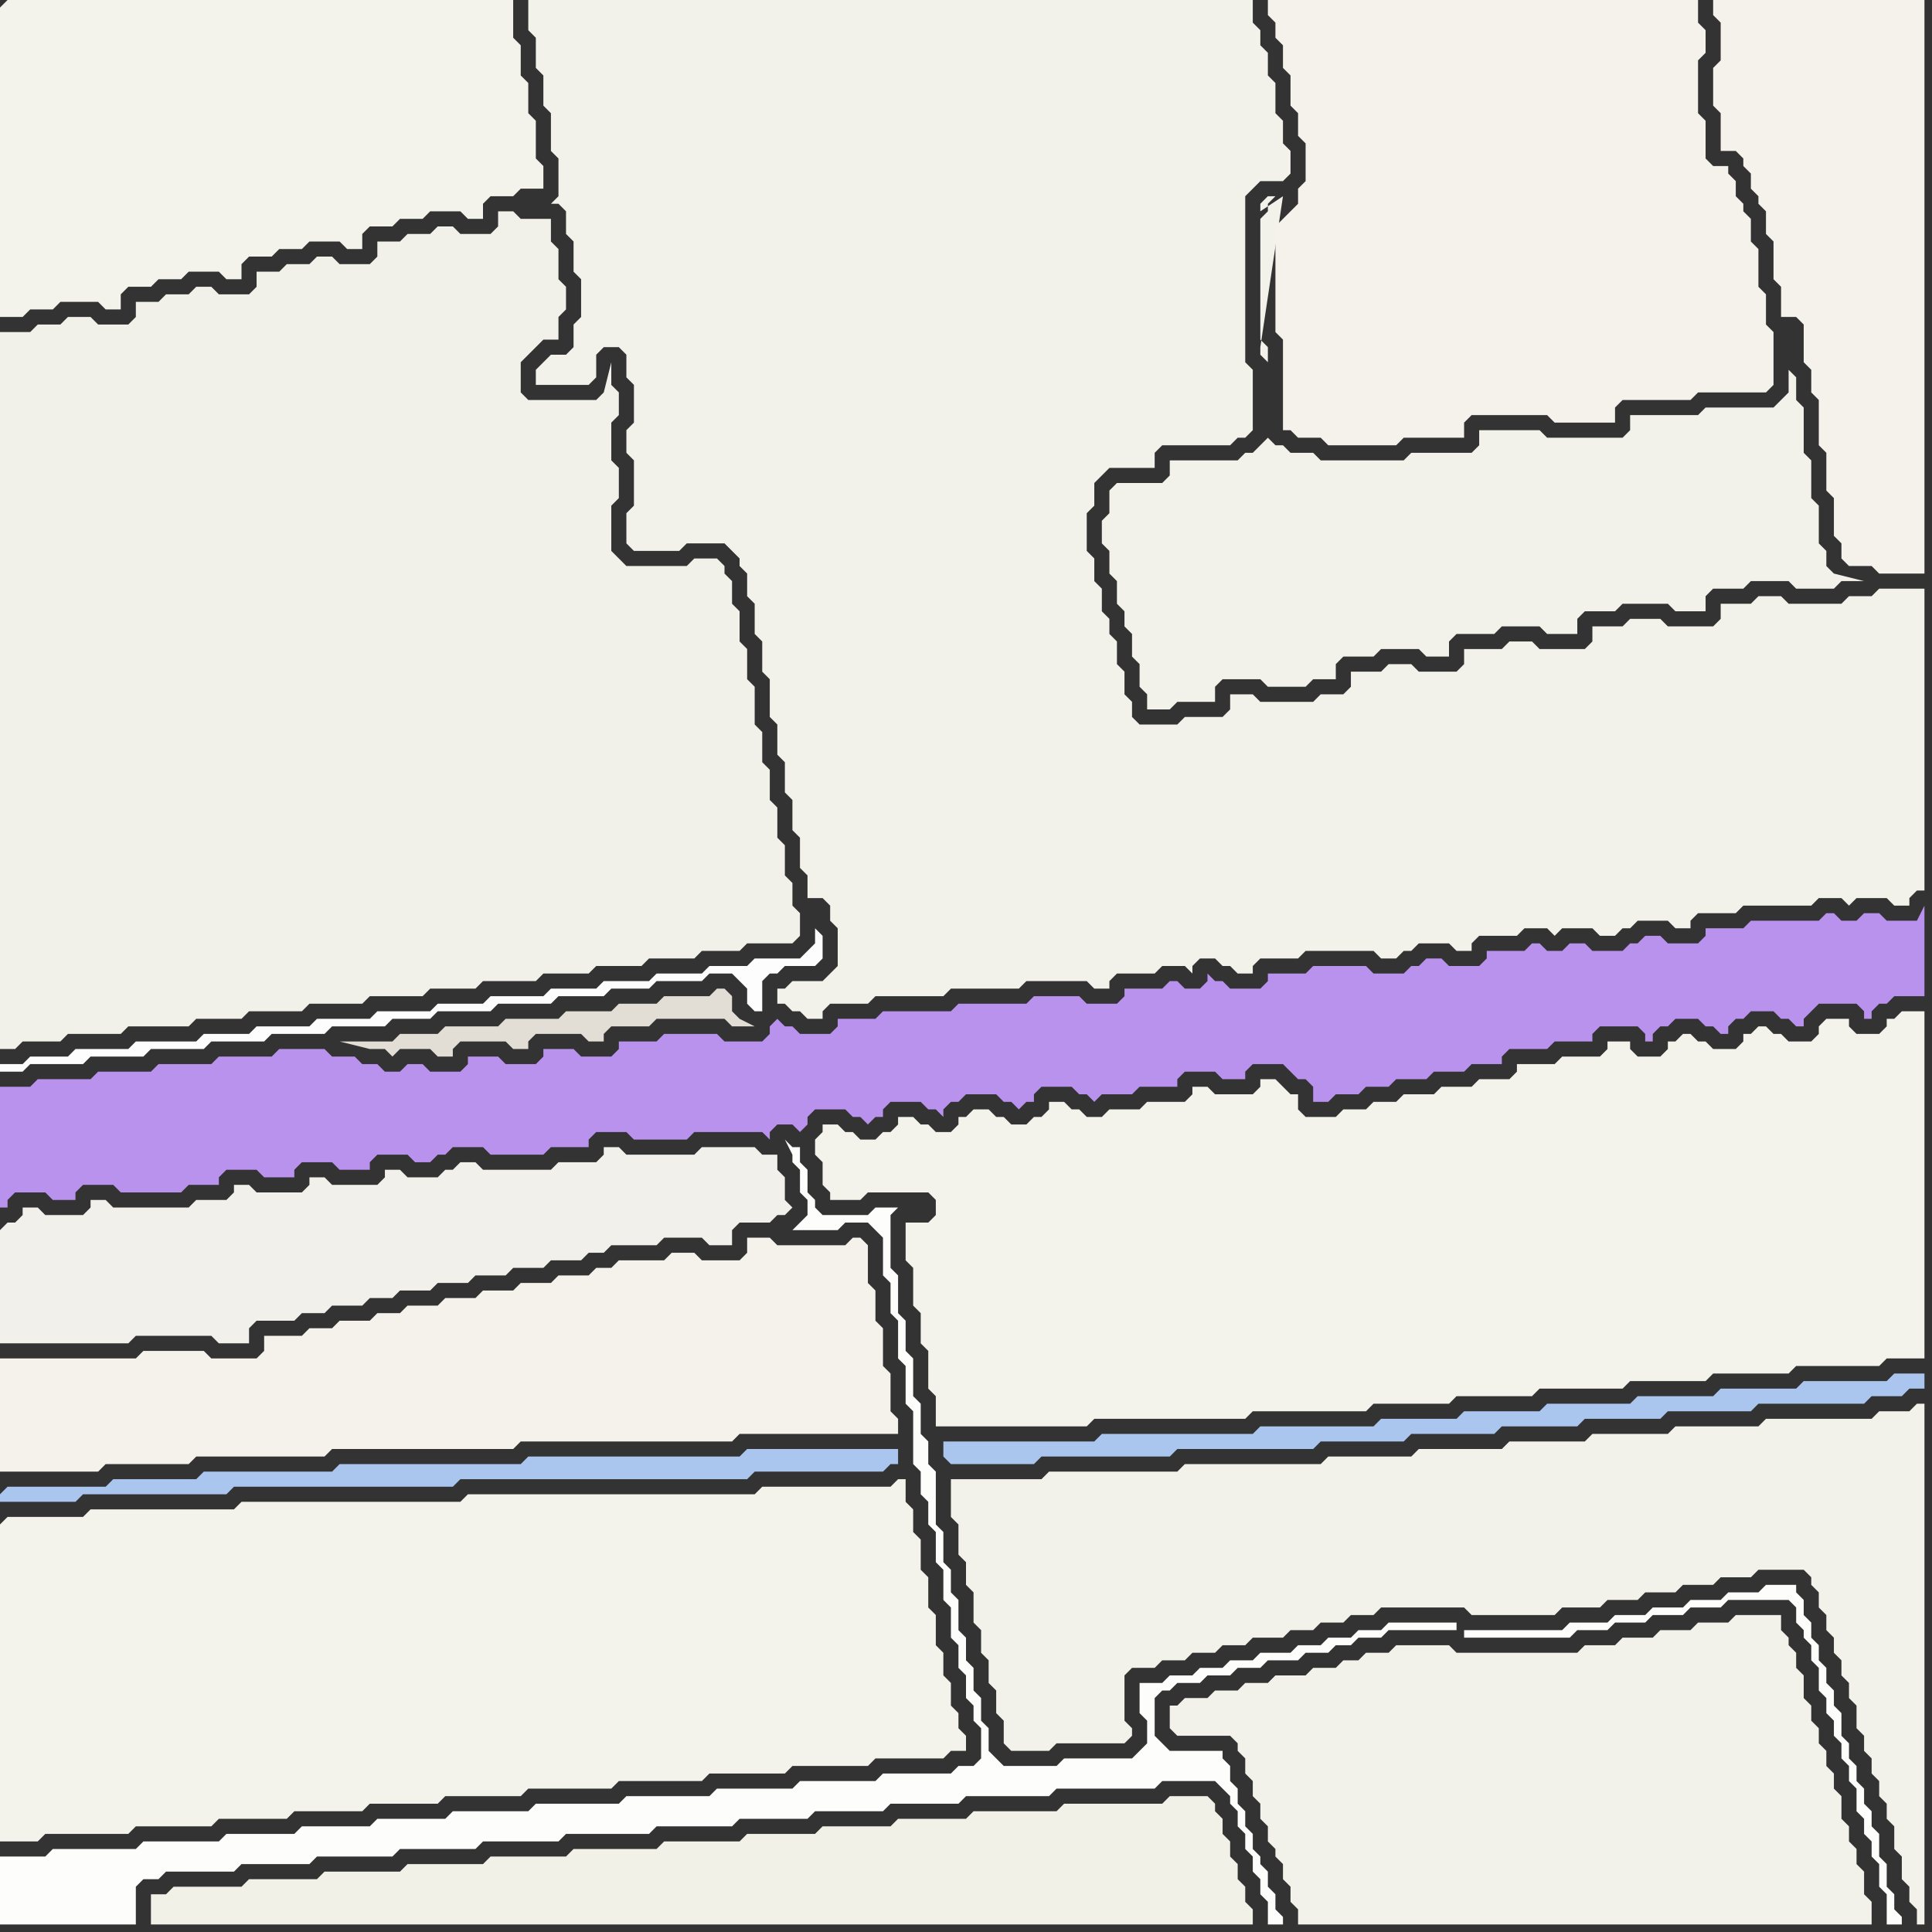 <svg width="256" height="256" xmlns="http://www.w3.org/2000/svg"><rect width="100%" height="100%" fill="#333333" stroke="none"/><script> 
var tempColor;
function hoverPath(evt){
obj = evt.target;
tempColor = obj.getAttribute("fill");
obj.setAttribute("fill","red");
//alert(tempColor);
//obj.setAttribute("stroke","red");}
function recoverPath(evt){
obj = evt.target;
obj.setAttribute("fill", tempColor);
//obj.setAttribute("stroke", tempColor);
}</script><path onmouseover="hoverPath(evt)" onmouseout="recoverPath(evt)" fill="rgb(185,146,238)" d="M  0,148l 0,12 1,0 0,-1 1,-1 4,0 1,1 3,0 0,-1 1,-1 4,0 1,1 8,0 1,-1 4,0 0,-1 1,-1 4,0 1,1 4,0 0,-1 1,-1 4,0 1,1 4,0 0,-1 1,-1 4,0 1,1 2,0 1,-1 1,0 1,-1 4,0 1,1 7,0 1,-1 5,0 0,-1 1,-1 4,0 1,1 7,0 1,-1 9,0 1,1 0,-1 1,-1 2,0 1,1 1,-1 0,-1 1,-1 4,0 1,1 1,0 1,1 1,-1 1,0 0,-1 1,-1 4,0 1,1 1,0 1,1 0,-1 1,-1 1,0 1,-1 4,0 1,1 1,0 1,1 1,-1 1,0 0,-1 1,-1 4,0 1,1 1,0 1,1 1,-1 4,0 1,-1 5,0 0,-1 1,-1 4,0 1,1 3,0 0,-1 1,-1 4,0 1,1 1,1 1,0 1,1 0,2 2,0 1,-1 3,0 1,-1 3,0 1,-1 4,0 1,-1 4,0 1,-1 4,0 0,-1 1,-1 5,0 1,-1 5,0 0,-1 1,-1 5,0 1,1 0,1 1,0 0,-1 1,-1 1,0 1,-1 3,0 1,1 1,0 1,1 1,0 0,-1 1,-1 1,0 1,-1 3,0 1,1 1,0 1,1 1,0 0,-1 1,-1 1,-1 5,0 1,1 0,1 1,0 0,-1 1,-1 1,0 1,-1 4,0 0,-12 -1,2 -4,0 -1,-1 -2,0 -1,1 -2,0 -1,-1 -1,0 -1,1 -9,0 -1,1 -5,0 0,1 -1,1 -4,0 -1,-1 -2,0 -1,1 -1,0 -1,1 -4,0 -1,-1 -2,0 -1,1 -2,0 -1,-1 -1,0 -1,1 -5,0 0,1 -1,1 -4,0 -1,-1 -2,0 -1,1 -1,0 -1,1 -4,0 -1,-1 -7,0 -1,1 -5,0 0,1 -1,1 -4,0 -1,-1 -1,0 -1,-1 0,1 -1,1 -2,0 -1,-1 -1,0 -1,1 -5,0 0,1 -1,1 -4,0 -1,-1 -6,0 -1,1 -9,0 -1,1 -9,0 -1,1 -5,0 0,1 -1,1 -4,0 -1,-1 -1,0 -1,-1 -1,1 0,1 -1,1 -5,0 -1,-1 -7,0 -1,1 -5,0 0,1 -1,1 -4,0 -1,-1 -4,0 0,1 -1,1 -4,0 -1,-1 -4,0 0,1 -1,1 -4,0 -1,-1 -2,0 -1,1 -2,0 -1,-1 -2,0 -1,-1 -3,0 -1,-1 -6,0 -1,1 -7,0 -1,1 -7,0 -1,1 -7,0 -1,1 -7,0 -1,1 -4,0Z"/>
<path onmouseover="hoverPath(evt)" onmouseout="recoverPath(evt)" fill="rgb(243,242,234)" d="M  104,131l -1,0 0,2 1,0 1,1 1,0 1,1 2,0 0,-1 1,-1 5,0 1,-1 9,0 1,-1 9,0 1,-1 8,0 1,1 2,0 0,-1 1,-1 5,0 1,-1 3,0 1,1 0,-1 1,-1 2,0 1,1 1,0 1,1 2,0 0,-1 1,-1 5,0 1,-1 9,0 1,1 2,0 1,-1 1,0 1,-1 4,0 1,1 2,0 0,-1 1,-1 5,0 1,-1 3,0 1,1 1,-1 4,0 1,1 2,0 1,-1 1,0 1,-1 4,0 1,1 2,0 0,-1 1,-1 5,0 1,-1 9,0 1,-1 3,0 1,1 1,-1 4,0 1,1 2,0 0,-1 1,-1 1,0 0,-40 -6,0 -1,1 -3,0 -1,1 -7,0 -1,-1 -3,0 -1,1 -4,0 0,2 -1,1 -6,0 -1,-1 -4,0 -1,1 -4,0 0,2 -1,1 -6,0 -1,-1 -3,0 -1,1 -5,0 0,2 -1,1 -5,0 -1,-1 -3,0 -1,1 -4,0 0,2 -1,1 -3,0 -1,1 -7,0 -1,-1 -3,0 0,2 -1,1 -5,0 -1,1 -5,0 -1,-1 0,-2 -1,-1 0,-3 -1,-1 0,-3 -1,-1 0,-2 -1,-1 0,-3 -1,-1 0,-3 -1,-1 0,-5 1,-1 0,-3 1,-1 1,-1 6,0 0,-2 1,-1 9,0 1,-1 1,0 1,-1 0,-8 -1,-1 0,-22 1,-1 1,-1 3,0 1,-1 0,-3 -1,-1 0,-3 -1,-1 0,-4 -1,-1 0,-3 -1,-1 0,-2 -1,-1 0,-3 -96,0 0,4 1,1 0,4 1,1 0,4 1,1 0,5 1,1 0,5 -1,1 1,0 1,1 0,3 1,1 0,4 1,1 0,5 -1,1 0,3 -1,1 -2,0 -1,1 -1,1 0,2 7,0 1,-1 0,-3 1,-1 2,0 1,1 0,3 1,1 0,5 -1,1 0,3 1,1 0,6 -1,1 0,4 1,1 6,0 1,-1 5,0 1,1 1,1 0,1 1,1 0,3 1,1 0,4 1,1 0,4 1,1 0,5 1,1 0,4 1,1 0,4 1,1 0,4 1,1 0,4 1,1 0,3 2,0 1,1 0,2 1,1 0,5 -1,1 -1,1 -4,0 -1,1Z"/>
<path onmouseover="hoverPath(evt)" onmouseout="recoverPath(evt)" fill="rgb(243,242,235)" d="M  120,164l 0,3 1,1 0,5 1,1 0,4 1,1 0,5 1,1 0,4 20,0 1,-1 20,0 1,-1 15,0 1,-1 10,0 1,-1 10,0 1,-1 11,0 1,-1 10,0 1,-1 10,0 1,-1 11,0 1,-1 5,0 0,-46 -3,0 -1,1 -1,0 0,1 -1,1 -3,0 -1,-1 0,-1 -3,0 -1,1 0,1 -1,1 -3,0 -1,-1 -1,0 -1,-1 -1,0 -1,1 -1,0 0,1 -1,1 -3,0 -1,-1 -1,0 -1,-1 -1,0 -1,1 -1,0 0,1 -1,1 -3,0 -1,-1 0,-1 -3,0 0,1 -1,1 -5,0 -1,1 -5,0 0,1 -1,1 -4,0 -1,1 -4,0 -1,1 -4,0 -1,1 -3,0 -1,1 -3,0 -1,1 -4,0 -1,-1 0,-2 -1,0 -1,-1 -1,-1 -2,0 0,1 -1,1 -5,0 -1,-1 -2,0 0,1 -1,1 -5,0 -1,1 -4,0 -1,1 -2,0 -1,-1 -1,0 -1,-1 -2,0 0,1 -1,1 -1,0 -1,1 -2,0 -1,-1 -1,0 -1,-1 -2,0 -1,1 -1,0 0,1 -1,1 -2,0 -1,-1 -1,0 -1,-1 -2,0 0,1 -1,1 -1,0 -1,1 -2,0 -1,-1 -1,0 -1,-1 -2,0 0,1 -1,1 0,2 1,1 0,3 1,1 0,1 4,0 1,-1 8,0 1,1 0,2 -1,1 -3,0Z"/>
<path onmouseover="hoverPath(evt)" onmouseout="recoverPath(evt)" fill="rgb(171,198,238)" d="M  126,191l -1,0 0,2 1,1 11,0 1,-1 17,0 1,-1 18,0 1,-1 11,0 1,-1 11,0 1,-1 10,0 1,-1 10,0 1,-1 11,0 1,-1 14,0 1,-1 4,0 1,-1 2,0 0,-2 -4,0 -1,1 -11,0 -1,1 -10,0 -1,1 -10,0 -1,1 -11,0 -1,1 -10,0 -1,1 -10,0 -1,1 -15,0 -1,1 -20,0 -1,1Z"/>
<path onmouseover="hoverPath(evt)" onmouseout="recoverPath(evt)" fill="rgb(243,242,234)" d="M  175,61l -1,-1 -3,0 -1,-1 -1,0 -1,-1 0,0 -2,2 -1,0 -1,1 -9,0 0,2 -1,1 -6,0 -1,1 0,3 -1,1 0,3 1,1 0,3 1,1 0,3 1,1 0,2 1,1 0,3 1,1 0,3 1,1 0,2 3,0 1,-1 5,0 0,-2 1,-1 5,0 1,1 5,0 1,-1 3,0 0,-2 1,-1 4,0 1,-1 5,0 1,1 3,0 0,-2 1,-1 5,0 1,-1 5,0 1,1 4,0 0,-2 1,-1 4,0 1,-1 6,0 1,1 4,0 0,-2 1,-1 4,0 1,-1 5,0 1,1 5,0 1,-1 3,0 -4,-1 0,0 -1,-1 0,-2 -1,-1 0,-5 -1,-1 0,-5 -1,-1 0,-6 -1,-1 0,-3 -1,-1 0,3 -1,1 -1,1 -9,0 -1,1 -9,0 0,2 -1,1 -10,0 -1,-1 -8,0 0,2 -1,1 -8,0 -1,1 -11,0 -7,-13 0,-2 -1,-1 0,-16 1,-1 0,-1 1,-1 -1,0 -1,1 0,1 3,-2 -3,20 0,1 1,1 7,13Z"/>
<path onmouseover="hoverPath(evt)" onmouseout="recoverPath(evt)" fill="rgb(244,243,235)" d="M  0,1l 0,41 3,0 1,-1 3,0 1,-1 5,0 1,1 2,0 0,-2 1,-1 3,0 1,-1 3,0 1,-1 4,0 1,1 2,0 0,-2 1,-1 3,0 1,-1 3,0 1,-1 4,0 1,1 2,0 0,-2 1,-1 3,0 1,-1 3,0 1,-1 4,0 1,1 2,0 0,-2 1,-1 3,0 1,-1 3,0 0,-3 -1,-1 0,-5 -1,-1 0,-4 -1,-1 0,-4 -1,-1 0,-5 -67,0 -1,1Z"/>
<path onmouseover="hoverPath(evt)" onmouseout="recoverPath(evt)" fill="rgb(244,242,235)" d="M  0,185l 0,10 13,0 1,-1 11,0 1,-1 17,0 1,-1 24,0 1,-1 28,0 1,-1 21,0 0,-2 -1,-1 0,-5 -1,-1 0,-5 -1,-1 0,-4 -1,-1 0,-5 -1,-1 -1,0 -1,1 -9,0 -1,-1 -3,0 0,2 -1,1 -5,0 -1,-1 -3,0 -1,1 -6,0 -1,1 -2,0 -1,1 -4,0 -1,1 -4,0 -1,1 -4,0 -1,1 -4,0 -1,1 -4,0 -1,1 -3,0 -1,1 -4,0 -1,1 -3,0 -1,1 -5,0 0,2 -1,1 -6,0 -1,-1 -8,0 -1,1 -18,0Z"/>
<path onmouseover="hoverPath(evt)" onmouseout="recoverPath(evt)" fill="rgb(242,241,233)" d="M  0,117l 0,22 2,0 1,-1 5,0 1,-1 7,0 1,-1 8,0 1,-1 6,0 1,-1 7,0 1,-1 7,0 1,-1 7,0 1,-1 6,0 1,-1 7,0 1,-1 6,0 1,-1 6,0 1,-1 6,0 1,-1 5,0 1,-1 6,0 1,-1 0,-3 -1,-1 0,-3 -1,-1 0,-4 -1,-1 0,-4 -1,-1 0,-4 -1,-1 0,-4 -1,-1 0,-5 -1,-1 0,-4 -1,-1 0,-4 -1,-1 0,-3 -1,-1 0,-1 -1,-1 -3,0 -1,1 -8,0 -1,-1 -1,-1 0,-6 1,-1 0,-4 -1,-1 0,-5 1,-1 0,-3 -1,-1 0,-3 -1,4 0,0 -1,1 -9,0 -1,-1 0,-4 1,-1 1,-1 1,-1 2,0 0,-3 1,-1 0,-3 -1,-1 0,-4 -1,-1 0,-3 -4,0 -1,-1 -2,0 0,2 -1,1 -4,0 -1,-1 -2,0 -1,1 -3,0 -1,1 -3,0 0,2 -1,1 -4,0 -1,-1 -2,0 -1,1 -3,0 -1,1 -3,0 0,2 -1,1 -4,0 -1,-1 -2,0 -1,1 -3,0 -1,1 -3,0 0,2 -1,1 -4,0 -1,-1 -3,0 -1,1 -3,0 -1,1 -4,0Z"/>
<path onmouseover="hoverPath(evt)" onmouseout="recoverPath(evt)" fill="rgb(242,241,231)" d="M  21,251l -1,0 0,4 146,0 0,-2 -1,-1 0,-2 -1,-1 0,-2 -1,-1 0,-2 -1,-1 0,-2 -1,-1 0,-1 -1,-1 -5,0 -1,1 -13,0 -1,1 -11,0 -1,1 -9,0 -1,1 -9,0 -1,1 -9,0 -1,1 -10,0 -1,1 -11,0 -1,1 -10,0 -1,1 -10,0 -1,1 -10,0 -1,1 -9,0 -1,1 -9,0 -1,1Z"/>
<path onmouseover="hoverPath(evt)" onmouseout="recoverPath(evt)" fill="rgb(243,242,234)" d="M  127,196l -1,0 0,5 1,1 0,4 1,1 0,3 1,1 0,4 1,1 0,3 1,1 0,3 1,1 0,3 1,1 0,3 1,1 5,0 1,-1 9,0 1,-1 0,-1 -1,-1 0,-6 1,-1 3,0 1,-1 3,0 1,-1 3,0 1,-1 3,0 1,-1 4,0 1,-1 3,0 1,-1 3,0 1,-1 3,0 1,-1 11,0 1,1 11,0 1,-1 5,0 1,-1 4,0 1,-1 4,0 1,-1 4,0 1,-1 4,0 1,-1 6,0 1,1 0,1 1,1 0,2 1,1 0,2 1,1 0,2 1,1 0,2 1,1 0,2 1,1 0,3 1,1 0,2 1,1 0,2 1,1 0,2 1,1 0,2 1,1 0,3 1,1 0,3 1,1 0,2 1,1 0,2 1,0 0,-69 -1,0 -1,1 -4,0 -1,1 -14,0 -1,1 -11,0 -1,1 -10,0 -1,1 -10,0 -1,1 -11,0 -1,1 -11,0 -1,1 -18,0 -1,1 -17,0 -1,1Z"/>
<path onmouseover="hoverPath(evt)" onmouseout="recoverPath(evt)" fill="rgb(244,242,235)" d="M  228,0l -1,0 0,2 1,1 0,5 -1,1 0,5 1,1 0,5 2,0 1,1 0,1 1,1 0,2 1,1 0,1 1,1 0,3 1,1 0,5 1,1 0,4 2,0 1,1 0,5 1,1 0,3 1,1 0,6 1,1 0,5 1,1 0,5 1,1 0,2 1,1 3,0 1,1 6,0 0,-76Z"/>
<path onmouseover="hoverPath(evt)" onmouseout="recoverPath(evt)" fill="rgb(171,198,238)" d="M  0,198l 0,1 10,0 1,-1 19,0 1,-1 29,0 1,-1 38,0 1,-1 17,0 1,-1 1,0 0,-2 -20,0 -1,1 -28,0 -1,1 -24,0 -1,1 -17,0 -1,1 -11,0 -1,1 -13,0 -1,1Z"/>
<path onmouseover="hoverPath(evt)" onmouseout="recoverPath(evt)" fill="rgb(244,243,235)" d="M  0,202l 0,42 5,0 1,-1 11,0 1,-1 10,0 1,-1 9,0 1,-1 9,0 1,-1 9,0 1,-1 10,0 1,-1 11,0 1,-1 11,0 1,-1 10,0 1,-1 10,0 1,-1 9,0 1,-1 2,0 0,-2 -1,-1 0,-2 -1,-1 0,-3 -1,-1 0,-3 -1,-1 0,-4 -1,-1 0,-4 -1,-1 0,-4 -1,-1 0,-3 -1,-1 0,-3 -1,0 -1,1 -17,0 -1,1 -38,0 -1,1 -29,0 -1,1 -19,0 -1,1 -10,0 -1,1Z"/>
<path onmouseover="hoverPath(evt)" onmouseout="recoverPath(evt)" fill="rgb(253,253,252)" d="M  1,246l -1,0 0,9 18,0 0,-5 1,-1 2,0 1,-1 9,0 1,-1 9,0 1,-1 10,0 1,-1 10,0 1,-1 10,0 1,-1 11,0 1,-1 10,0 1,-1 9,0 1,-1 9,0 1,-1 9,0 1,-1 11,0 1,-1 13,0 1,-1 7,0 1,1 1,1 0,1 1,1 0,2 1,1 0,2 1,1 0,2 1,1 0,2 1,1 0,3 2,0 0,-1 -1,-1 0,-2 -1,-1 0,-2 -1,-1 0,-1 -1,-1 0,-2 -1,-1 0,-2 -1,-1 0,-2 -1,-1 0,-2 -1,-1 0,-1 -7,0 -1,-1 -1,-1 0,-5 1,-1 1,0 1,-1 3,0 1,-1 3,0 1,-1 3,0 1,-1 4,0 1,-1 3,0 1,-1 2,0 1,-1 3,0 1,-1 9,0 0,-1 -9,0 -1,1 -3,0 -1,1 -3,0 -1,1 -3,0 -1,1 -4,0 -1,1 -3,0 -1,1 -3,0 -1,1 -3,0 -1,1 -3,0 0,4 1,1 0,3 -1,1 -1,1 -9,0 -1,1 -7,0 -1,-1 -1,-1 0,-3 -1,-1 0,-3 -1,-1 0,-3 -1,-1 0,-3 -1,-1 0,-4 -1,-1 0,-3 -1,-1 0,-4 -1,-1 0,-7 -1,-1 0,-3 -1,-1 0,-4 -1,-1 0,-5 -1,-1 0,-4 -1,-1 0,-5 -1,-1 0,-7 1,-1 -3,0 -1,1 -6,0 -1,-1 0,-1 -1,-1 0,-3 -1,-1 0,-2 -1,0 -1,-1 1,2 0,1 1,1 0,3 1,1 0,2 -1,1 -1,1 6,0 1,-1 3,0 1,1 1,1 0,5 1,1 0,4 1,1 0,5 1,1 0,5 1,1 0,7 1,1 0,3 1,1 0,3 1,1 0,4 1,1 0,4 1,1 0,4 1,1 0,3 1,1 0,3 1,1 0,2 1,1 0,4 -1,1 -2,0 -1,1 -9,0 -1,1 -10,0 -1,1 -10,0 -1,1 -11,0 -1,1 -11,0 -1,1 -10,0 -1,1 -9,0 -1,1 -9,0 -1,1 -9,0 -1,1 -10,0 -1,1 -11,0 -1,1 -5,0 193,-30 0,1 14,0 1,-1 4,0 1,-1 4,0 1,-1 4,0 1,-1 4,0 1,-1 8,0 1,1 0,2 1,1 0,1 1,1 0,2 1,1 0,3 1,1 0,2 1,1 0,2 1,1 0,2 1,1 0,2 1,1 0,3 1,1 0,2 1,1 0,2 1,1 0,3 1,1 0,4 2,0 0,-1 -1,-1 0,-2 -1,-1 0,-3 -1,-1 0,-3 -1,-1 0,-2 -1,-1 0,-2 -1,-1 0,-2 -1,-1 0,-2 -1,-1 0,-3 -1,-1 0,-2 -1,-1 0,-2 -1,-1 0,-2 -1,-1 0,-2 -1,-1 0,-2 -1,-1 0,-1 -4,0 -1,1 -4,0 -1,1 -4,0 -1,1 -4,0 -1,1 -4,0 -1,1 -5,0 -1,1 -13,0 -193,30Z"/>
<path onmouseover="hoverPath(evt)" onmouseout="recoverPath(evt)" fill="rgb(244,242,235)" d="M  170,29l 0,0 -1,1 0,14 1,1 0,12 1,0 1,1 3,0 1,1 9,0 1,-1 8,0 0,-2 1,-1 10,0 1,1 8,0 0,-2 1,-1 9,0 1,-1 9,0 1,-1 0,-7 -1,-1 0,-4 -1,-1 0,-5 -1,-1 0,-3 -1,-1 0,-1 -1,-1 0,-2 -1,-1 0,-1 -2,0 -1,-1 0,-5 -1,-1 0,-7 1,-1 0,-3 -1,-1 0,-3 -57,0 0,2 1,1 0,2 1,1 0,3 1,1 0,4 1,1 0,3 1,1 0,5 -1,1 0,2 -1,1 -1,1Z"/>
<path onmouseover="hoverPath(evt)" onmouseout="recoverPath(evt)" fill="rgb(242,240,234)" d="M  0,163l 0,15 17,0 1,-1 10,0 1,1 4,0 0,-2 1,-1 5,0 1,-1 3,0 1,-1 4,0 1,-1 3,0 1,-1 4,0 1,-1 4,0 1,-1 4,0 1,-1 4,0 1,-1 4,0 1,-1 2,0 1,-1 6,0 1,-1 5,0 1,1 3,0 0,-2 1,-1 4,0 1,-1 1,0 1,-1 -1,-1 0,-3 -1,-1 0,-2 -2,0 -1,-1 -7,0 -1,1 -9,0 -1,-1 -2,0 0,1 -1,1 -5,0 -1,1 -9,0 -1,-1 -2,0 -1,1 -1,0 -1,1 -4,0 -1,-1 -2,0 0,1 -1,1 -6,0 -1,-1 -2,0 0,1 -1,1 -6,0 -1,-1 -2,0 0,1 -1,1 -4,0 -1,1 -10,0 -1,-1 -2,0 0,1 -1,1 -5,0 -1,-1 -2,0 0,1 -1,1 -1,0 -1,1Z"/>
<path onmouseover="hoverPath(evt)" onmouseout="recoverPath(evt)" fill="rgb(226,221,213)" d="M  84,136l 2,0 1,-1 9,0 1,1 3,0 -2,-1 -1,-1 0,-2 -1,-1 -1,0 -1,1 -6,0 -1,1 -5,0 -1,1 -6,0 -1,1 -7,0 -1,1 -7,0 -1,1 -5,0 -1,1 -7,0 4,1 2,0 1,1 1,-1 4,0 1,1 2,0 0,-1 1,-1 6,0 1,1 2,0 0,-1 1,-1 6,0 1,1 2,0 0,-1 1,-1Z"/>
<path onmouseover="hoverPath(evt)" onmouseout="recoverPath(evt)" fill="rgb(253,253,253)" d="M  108,123l 0,2 -1,1 -1,1 -6,0 -1,1 -5,0 -1,1 -6,0 -1,1 -6,0 -1,1 -6,0 -1,1 -7,0 -1,1 -6,0 -1,1 -7,0 -1,1 -7,0 -1,1 -7,0 -1,1 -6,0 -1,1 -8,0 -1,1 -7,0 -1,1 -5,0 -1,1 -3,0 0,1 3,0 1,-1 7,0 1,-1 7,0 1,-1 7,0 1,-1 7,0 1,-1 7,0 1,-1 7,0 1,-1 5,0 1,-1 7,0 1,-1 7,0 1,-1 6,0 1,-1 5,0 1,-1 6,0 1,-1 3,0 1,1 1,1 0,2 1,1 1,0 0,-4 1,-1 1,0 1,-1 4,0 1,-1 0,-3 -1,-1Z"/>
<path onmouseover="hoverPath(evt)" onmouseout="recoverPath(evt)" fill="rgb(243,242,234)" d="M  156,226l -1,0 0,3 1,1 7,0 1,1 0,1 1,1 0,2 1,1 0,2 1,1 0,2 1,1 0,2 1,1 0,1 1,1 0,2 1,1 0,2 1,1 0,2 76,0 0,-3 -1,-1 0,-3 -1,-1 0,-2 -1,-1 0,-2 -1,-1 0,-3 -1,-1 0,-2 -1,-1 0,-2 -1,-1 0,-2 -1,-1 0,-2 -1,-1 0,-3 -1,-1 0,-2 -1,-1 0,-1 -1,-1 0,-2 -6,0 -1,1 -4,0 -1,1 -4,0 -1,1 -4,0 -1,1 -4,0 -1,1 -16,0 -1,-1 -7,0 -1,1 -3,0 -1,1 -2,0 -1,1 -3,0 -1,1 -4,0 -1,1 -3,0 -1,1 -3,0 -1,1 -3,0 -1,1Z"/>
</svg>